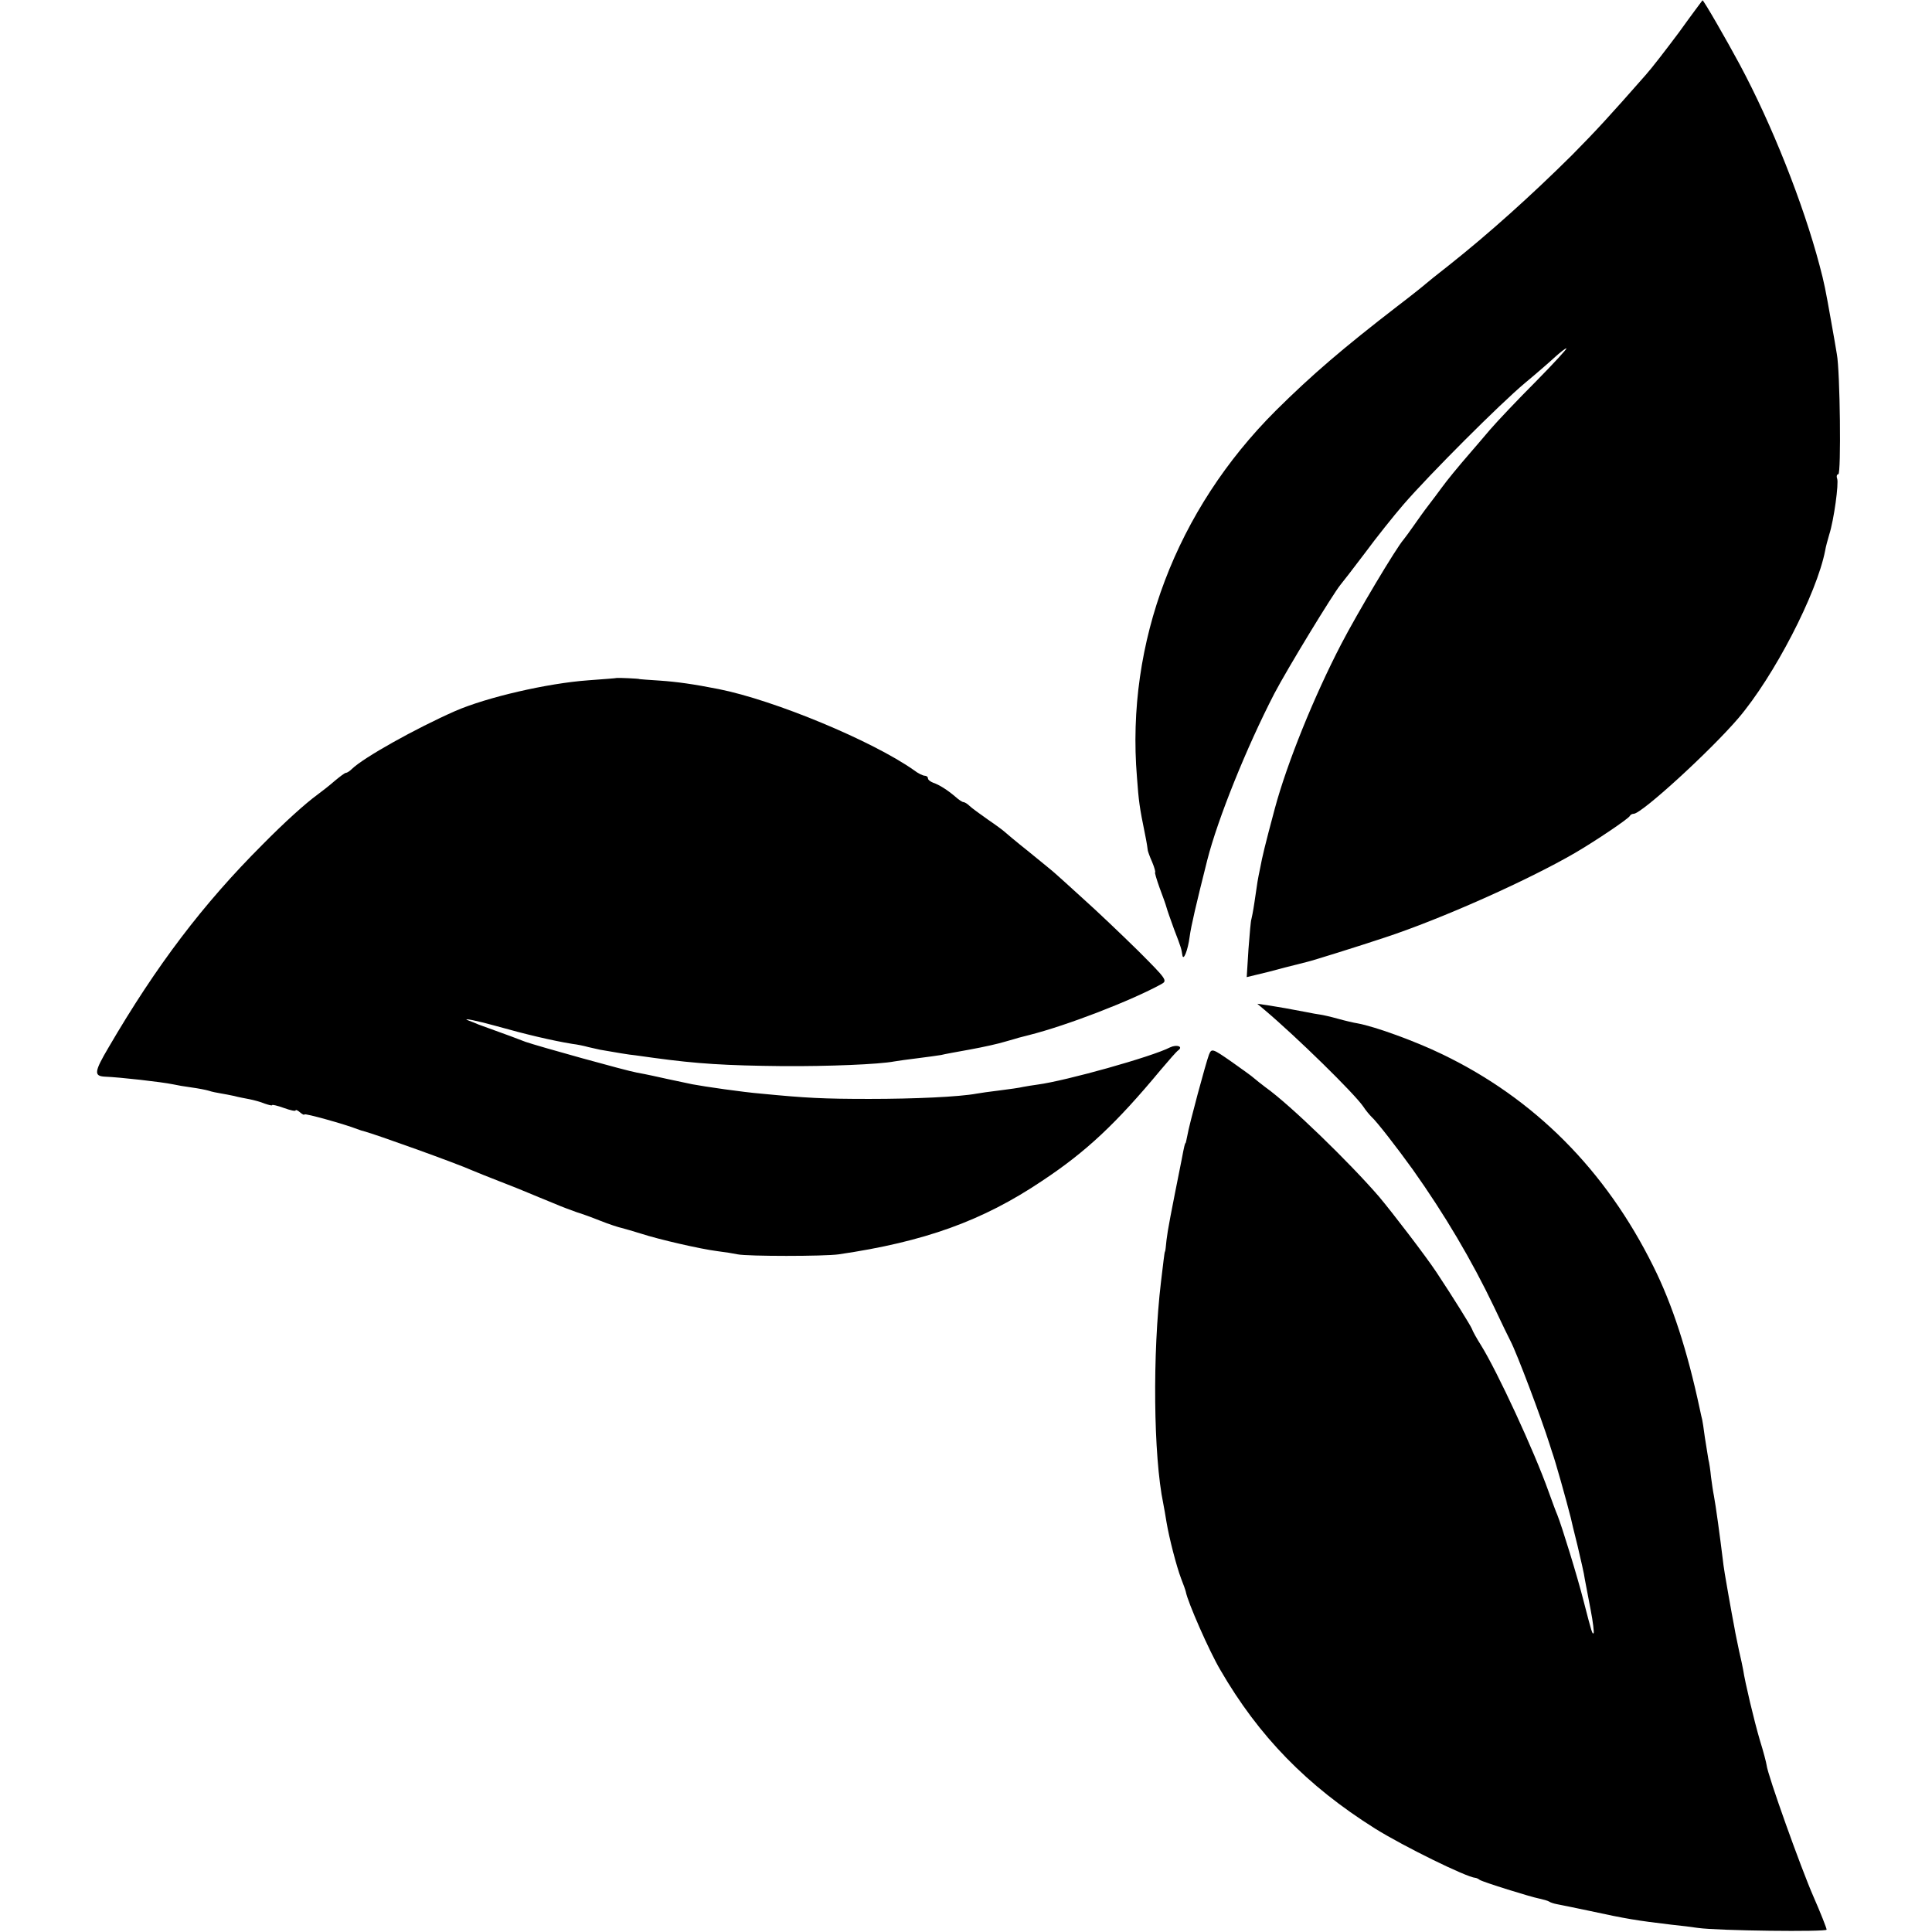 <?xml version="1.0" standalone="no"?>
<!DOCTYPE svg PUBLIC "-//W3C//DTD SVG 20010904//EN"
 "http://www.w3.org/TR/2001/REC-SVG-20010904/DTD/svg10.dtd">
<svg version="1.0" xmlns="http://www.w3.org/2000/svg"
 width="660pt" height="660pt" viewBox="0 0 660 660"
 preserveAspectRatio="xMidYMid meet">
<g transform="translate(0,660) scale(0.1,-0.1)"
fill="#000000" stroke="none">
<path d="M5736 6490 c-44 -59 -95 -125 -114 -146 -124 -141 -168 -189 -252
-274 -139 -138 -285 -269 -420 -376 -41 -32 -77 -61 -80 -64 -3 -3 -45 -37
-95 -75 -188 -145 -294 -236 -416 -357 -341 -340 -513 -793 -475 -1253 6 -83
9 -104 27 -192 6 -29 10 -55 10 -58 0 -2 6 -20 15 -40 8 -19 12 -35 10 -35 -2
0 5 -24 15 -52 11 -29 22 -60 24 -68 2 -8 14 -42 26 -75 24 -62 25 -67 28 -87
3 -24 19 15 25 62 5 37 22 110 60 261 36 142 135 387 229 569 45 86 200 340
226 372 6 7 44 56 84 109 39 53 99 128 131 165 90 104 331 345 416 416 41 34
88 75 104 90 17 15 33 28 37 28 4 0 -43 -51 -104 -113 -62 -62 -132 -136 -157
-165 -25 -29 -54 -64 -65 -76 -46 -53 -81 -96 -100 -122 -11 -15 -31 -42 -45
-60 -14 -18 -36 -49 -50 -69 -14 -20 -30 -42 -35 -48 -25 -28 -158 -251 -213
-357 -93 -179 -185 -406 -227 -562 -34 -127 -43 -165 -50 -203 -9 -43 -9 -44
-20 -120 -4 -27 -9 -52 -10 -55 -2 -3 -6 -49 -10 -102 l-6 -96 33 8 c18 4 62
15 98 25 36 9 70 18 75 19 15 3 181 55 265 83 192 63 488 195 650 289 67 39
185 118 188 127 2 4 8 7 13 7 27 0 261 214 357 326 122 143 268 425 297 573 2
13 9 38 14 55 16 50 33 175 27 191 -3 8 -1 15 4 15 10 0 6 353 -5 410 -3 19
-12 71 -20 115 -19 107 -23 128 -39 188 -56 212 -163 482 -273 687 -44 82
-124 221 -127 219 0 0 -37 -49 -80 -109z"/>
<path d="M2107 4284 c-1 -1 -45 -4 -97 -8 -140 -10 -347 -58 -455 -105 -136
-60 -313 -159 -353 -198 -7 -7 -16 -13 -20 -13 -4 0 -21 -13 -39 -28 -17 -15
-44 -36 -59 -47 -41 -30 -110 -92 -188 -171 -202 -202 -361 -411 -525 -692
-49 -83 -51 -98 -13 -100 52 -2 193 -18 232 -26 13 -3 42 -8 65 -11 22 -3 48
-8 58 -11 11 -4 29 -7 40 -9 12 -2 33 -6 47 -9 14 -4 37 -8 52 -11 15 -3 38
-9 52 -15 15 -5 26 -8 26 -5 0 2 18 -2 40 -10 22 -8 40 -12 40 -8 0 3 7 0 15
-7 8 -7 15 -10 15 -7 0 5 140 -34 180 -50 8 -3 20 -7 25 -8 35 -9 312 -108
370 -134 11 -5 52 -21 90 -36 39 -15 84 -33 100 -40 17 -7 55 -23 85 -35 30
-13 66 -26 80 -31 14 -4 50 -17 80 -29 30 -12 64 -23 74 -25 11 -3 40 -11 65
-19 61 -20 205 -53 261 -60 25 -3 56 -8 70 -11 34 -7 295 -7 345 0 293 43 491
114 695 251 151 100 253 196 405 379 28 33 54 63 60 67 18 13 -5 21 -28 10
-62 -32 -355 -114 -452 -127 -16 -2 -39 -6 -50 -8 -12 -3 -48 -8 -80 -12 -33
-4 -69 -9 -79 -11 -59 -11 -212 -18 -366 -18 -157 0 -216 3 -370 18 -61 5
-193 24 -235 32 -67 14 -113 24 -135 29 -14 3 -38 8 -55 11 -35 6 -337 90
-380 105 -16 6 -39 15 -50 19 -11 4 -36 13 -55 20 -19 7 -44 16 -55 20 -11 5
-27 11 -35 14 -28 11 35 -2 95 -19 99 -28 192 -50 260 -61 17 -2 41 -7 55 -11
14 -3 32 -7 40 -9 58 -10 98 -17 120 -19 14 -2 43 -6 65 -9 147 -20 242 -26
440 -28 154 -1 328 6 380 16 11 2 47 7 80 11 32 4 68 9 80 11 11 3 56 11 100
19 44 8 98 20 120 27 22 6 42 12 45 13 3 1 19 5 35 9 131 33 350 118 452 174
22 12 19 16 -80 115 -57 56 -141 136 -187 177 -45 41 -88 80 -94 85 -6 6 -47
39 -91 75 -44 35 -82 67 -85 70 -3 3 -27 21 -55 40 -27 19 -56 40 -63 47 -7 7
-17 13 -21 13 -4 0 -16 8 -27 18 -27 23 -55 41 -76 48 -10 4 -18 10 -18 15 0
5 -5 9 -11 9 -6 0 -23 8 -37 19 -142 100 -476 239 -667 277 -86 17 -143 25
-202 29 -37 2 -68 5 -68 5 0 2 -76 5 -78 4z"/>
<path d="M4320 3150 c110 -93 305 -284 337 -330 9 -14 22 -29 28 -35 18 -16
87 -105 141 -180 110 -155 202 -311 278 -470 26 -55 51 -107 56 -116 22 -42
105 -262 134 -354 2 -5 5 -17 8 -25 11 -30 48 -162 64 -225 1 -5 11 -48 23
-95 11 -47 23 -98 25 -115 3 -16 12 -64 20 -105 8 -41 12 -77 10 -79 -4 -5 -6
0 -34 109 -21 83 -74 255 -90 295 -5 11 -18 47 -30 80 -49 138 -175 410 -231
500 -14 22 -28 47 -31 56 -5 12 -64 107 -121 193 -35 53 -149 202 -196 258
-101 117 -304 314 -387 373 -15 11 -32 25 -38 30 -6 6 -42 32 -79 58 -66 46
-68 46 -77 24 -10 -26 -68 -240 -74 -277 -3 -14 -5 -25 -6 -25 -2 0 -5 -12
-13 -55 -38 -190 -48 -242 -52 -276 -2 -21 -4 -39 -5 -39 -1 0 -3 -13 -5 -30
-2 -16 -6 -50 -9 -75 -29 -244 -26 -593 8 -757 3 -15 8 -44 11 -63 9 -54 34
-151 50 -193 8 -20 15 -40 16 -45 6 -34 80 -203 118 -267 131 -226 295 -395
529 -542 98 -61 312 -166 342 -168 3 0 10 -3 15 -7 13 -8 173 -58 204 -64 14
-3 28 -7 33 -10 4 -3 16 -7 27 -9 10 -2 61 -12 112 -23 124 -27 161 -33 279
-47 30 -3 71 -8 90 -11 70 -10 440 -14 440 -6 0 5 -20 56 -45 113 -43 98 -157
417 -160 449 -1 8 -11 47 -23 85 -20 68 -51 199 -57 240 -2 11 -8 40 -14 65
-5 25 -13 61 -16 80 -4 19 -13 71 -21 115 -8 44 -17 98 -19 120 -9 74 -24 184
-30 215 -3 14 -7 43 -10 65 -2 22 -6 49 -9 60 -2 11 -7 45 -12 75 -4 30 -8 57
-9 60 -1 3 -5 21 -9 40 -42 196 -93 354 -158 484 -163 329 -406 573 -722 725
-91 44 -228 94 -288 105 -13 2 -43 9 -68 16 -25 7 -52 13 -60 14 -8 1 -31 5
-50 9 -52 10 -91 17 -130 23 l-35 5 25 -21z"/>
</g>
</svg>
